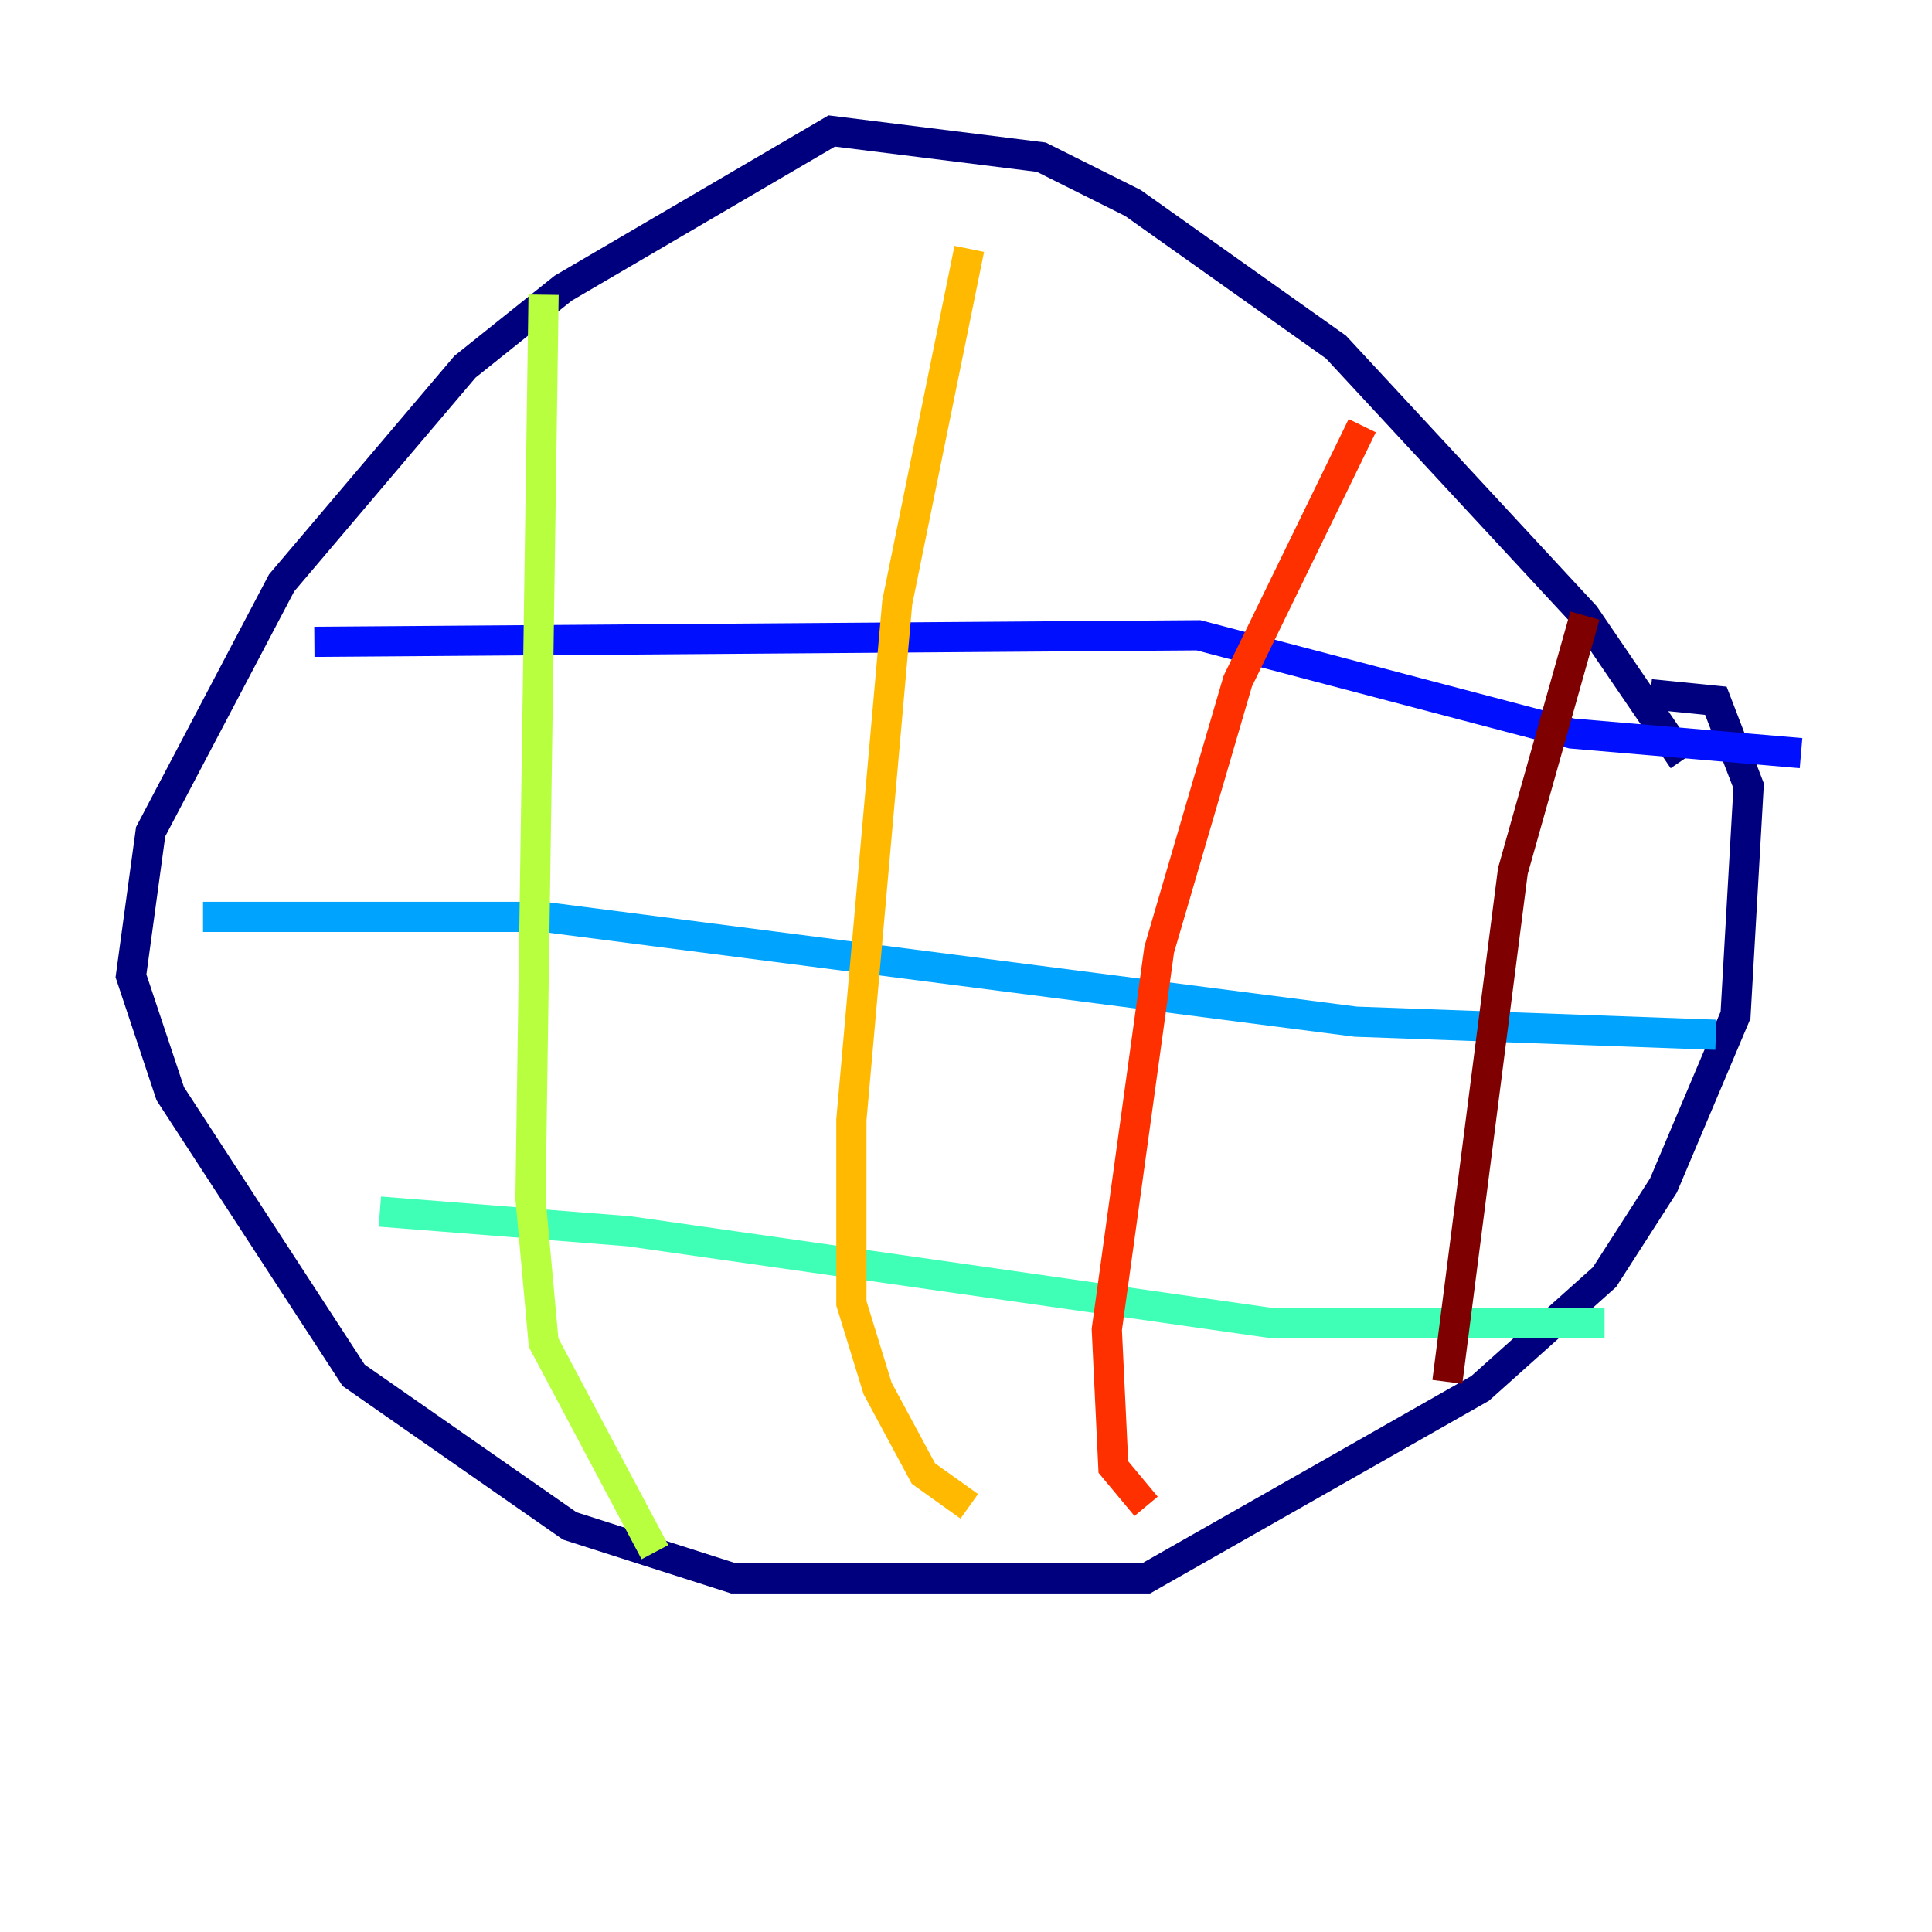 <?xml version="1.0" encoding="utf-8" ?>
<svg baseProfile="tiny" height="128" version="1.2" viewBox="0,0,128,128" width="128" xmlns="http://www.w3.org/2000/svg" xmlns:ev="http://www.w3.org/2001/xml-events" xmlns:xlink="http://www.w3.org/1999/xlink"><defs /><polyline fill="none" points="111.512,50.332 105.003,40.786 88.515,22.997 75.064,13.451 68.99,10.414 55.105,8.678 37.315,19.091 30.807,24.298 18.658,38.617 9.98,55.105 8.678,64.651 11.281,72.461 23.43,91.119 37.749,101.098 48.597,104.57 75.932,104.57 98.061,91.986 106.305,84.61 110.21,78.536 114.983,67.254 115.851,52.068 113.681,46.427 109.342,45.993" stroke="#00007f" stroke-width="2" /><polyline fill="none" points="20.827,42.522 79.403,42.088 104.136,48.597 119.322,49.898" stroke="#0010ff" stroke-width="2" /><polyline fill="none" points="13.451,60.746 36.014,60.746 89.817,67.688 113.681,68.556" stroke="#00a4ff" stroke-width="2" /><polyline fill="none" points="25.166,80.271 41.654,81.573 84.176,87.647 106.305,87.647" stroke="#3fffb7" stroke-width="2" /><polyline fill="none" points="36.014,19.525 35.146,79.403 36.014,88.949 43.39,102.834" stroke="#b7ff3f" stroke-width="2" /><polyline fill="none" points="64.217,16.488 59.444,39.919 56.407,74.197 56.407,86.346 58.142,91.986 61.18,97.627 64.217,99.797" stroke="#ffb900" stroke-width="2" /><polyline fill="none" points="90.251,28.203 82.007,45.125 76.8,62.915 73.329,88.081 73.763,97.193 75.932,99.797" stroke="#ff3000" stroke-width="2" /><polyline fill="none" points="105.003,40.786 100.231,57.709 95.891,91.552" stroke="#7f0000" stroke-width="2" /></svg>